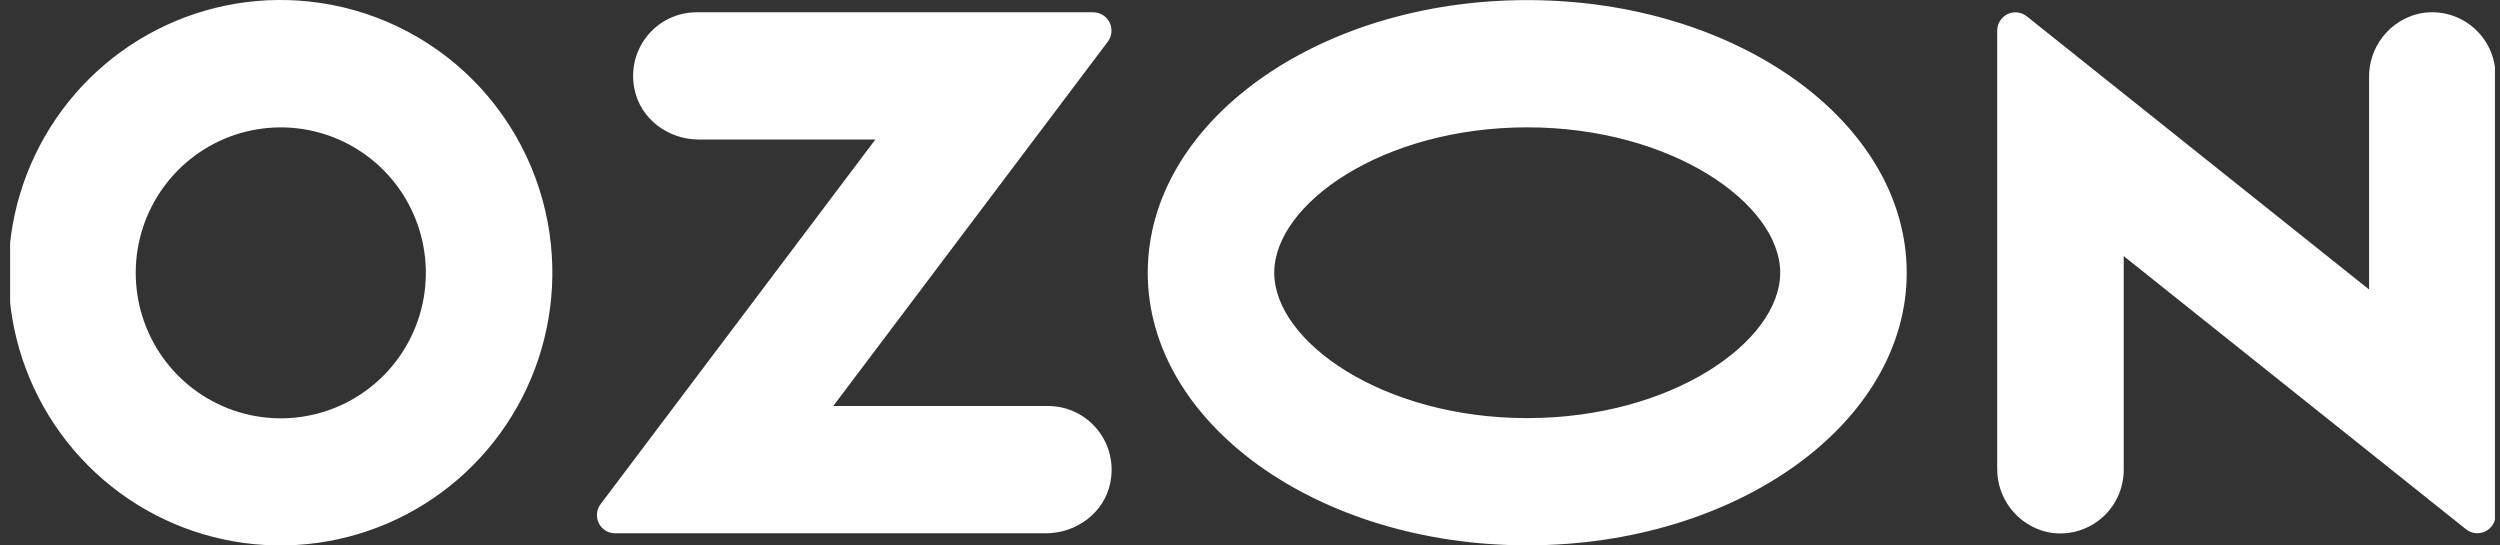 <svg width="165" height="36" viewBox="0 0 165 36" fill="none" xmlns="http://www.w3.org/2000/svg">
<rect x="0" y="0" width="165" height="36" fill="#333333" stroke="none"/>
<g clip-path="url(#clip0_81_1373)">
<path fill-rule="evenodd" clip-rule="evenodd" d="M20.387 0.098C16.699 -0.291 12.981 0.474 9.745 2.289C6.508 4.105 3.912 6.881 2.313 10.236C0.713 13.591 0.189 17.36 0.813 21.026C1.436 24.692 3.177 28.074 5.795 30.707C8.413 33.341 11.78 35.097 15.434 35.733C19.087 36.37 22.848 35.856 26.198 34.263C29.549 32.669 32.325 30.074 34.145 26.834C35.965 23.594 36.74 19.868 36.363 16.169C35.948 12.057 34.133 8.214 31.223 5.286C28.313 2.359 24.486 0.527 20.387 0.098ZM19.805 27.525C17.822 27.792 15.805 27.428 14.038 26.486C12.271 25.544 10.842 24.071 9.954 22.273C9.065 20.474 8.761 18.442 9.083 16.462C9.405 14.481 10.339 12.652 11.752 11.23C13.164 9.809 14.986 8.867 16.96 8.538C18.934 8.208 20.961 8.507 22.757 9.393C24.553 10.278 26.027 11.706 26.972 13.475C27.917 15.244 28.285 17.266 28.025 19.256C27.753 21.349 26.799 23.293 25.313 24.788C23.827 26.283 21.891 27.245 19.805 27.525ZM45.963 0.81C45.34 0.812 44.726 0.953 44.165 1.222C43.603 1.492 43.109 1.883 42.717 2.369C42.325 2.854 42.047 3.421 41.901 4.028C41.756 4.635 41.747 5.267 41.875 5.878C42.269 7.857 44.112 9.209 46.12 9.209H57.773L39.639 33.274C39.505 33.452 39.423 33.663 39.402 33.885C39.381 34.107 39.422 34.33 39.521 34.53C39.619 34.73 39.771 34.898 39.96 35.016C40.148 35.134 40.366 35.197 40.588 35.197H69.032C71.039 35.197 72.884 33.846 73.278 31.866C73.406 31.256 73.397 30.624 73.252 30.017C73.106 29.41 72.828 28.843 72.436 28.358C72.045 27.872 71.551 27.481 70.99 27.211C70.428 26.941 69.814 26.8 69.192 26.798H54.994L73.114 2.752C73.249 2.573 73.332 2.359 73.353 2.135C73.374 1.911 73.333 1.685 73.233 1.484C73.133 1.282 72.98 1.112 72.79 0.993C72.599 0.874 72.379 0.811 72.155 0.81H45.963ZM159.625 0.907C158.684 1.132 157.847 1.672 157.253 2.438C156.658 3.205 156.343 4.151 156.358 5.122V19.105L133.764 1.074C133.587 0.933 133.374 0.845 133.149 0.821C132.924 0.796 132.697 0.835 132.493 0.934C132.29 1.033 132.118 1.187 131.998 1.38C131.878 1.572 131.815 1.795 131.816 2.021V30.893C131.8 31.864 132.116 32.811 132.71 33.577C133.304 34.343 134.141 34.884 135.083 35.108C135.694 35.243 136.328 35.239 136.938 35.095C137.547 34.952 138.117 34.673 138.605 34.279C139.093 33.885 139.486 33.386 139.756 32.82C140.026 32.254 140.166 31.633 140.165 31.005V16.901L162.759 34.932C162.936 35.073 163.149 35.161 163.374 35.186C163.599 35.211 163.826 35.172 164.03 35.073C164.233 34.974 164.405 34.819 164.524 34.627C164.644 34.435 164.708 34.212 164.707 33.986V5.009C164.708 4.381 164.568 3.761 164.298 3.195C164.028 2.628 163.634 2.13 163.147 1.736C162.659 1.343 162.089 1.064 161.48 0.92C160.871 0.777 160.237 0.772 159.625 0.907ZM100.797 8.405C110.354 8.405 117.494 13.469 117.494 18C117.494 22.53 110.354 27.595 100.797 27.595C91.24 27.595 84.1 22.53 84.1 18C84.1 13.469 91.24 8.405 100.797 8.405ZM100.797 0.007C86.964 0.007 75.751 8.063 75.751 18C75.751 27.937 86.964 35.992 100.797 35.992C114.63 35.992 125.843 27.937 125.843 18C125.843 8.063 114.629 0.007 100.797 0.007Z" fill="white"/>
</g>
<defs>
<clipPath id="clip0_81_1373">
<rect width="164" height="36" fill="white" transform="translate(0.667)"/>
</clipPath>
</defs>
</svg>
